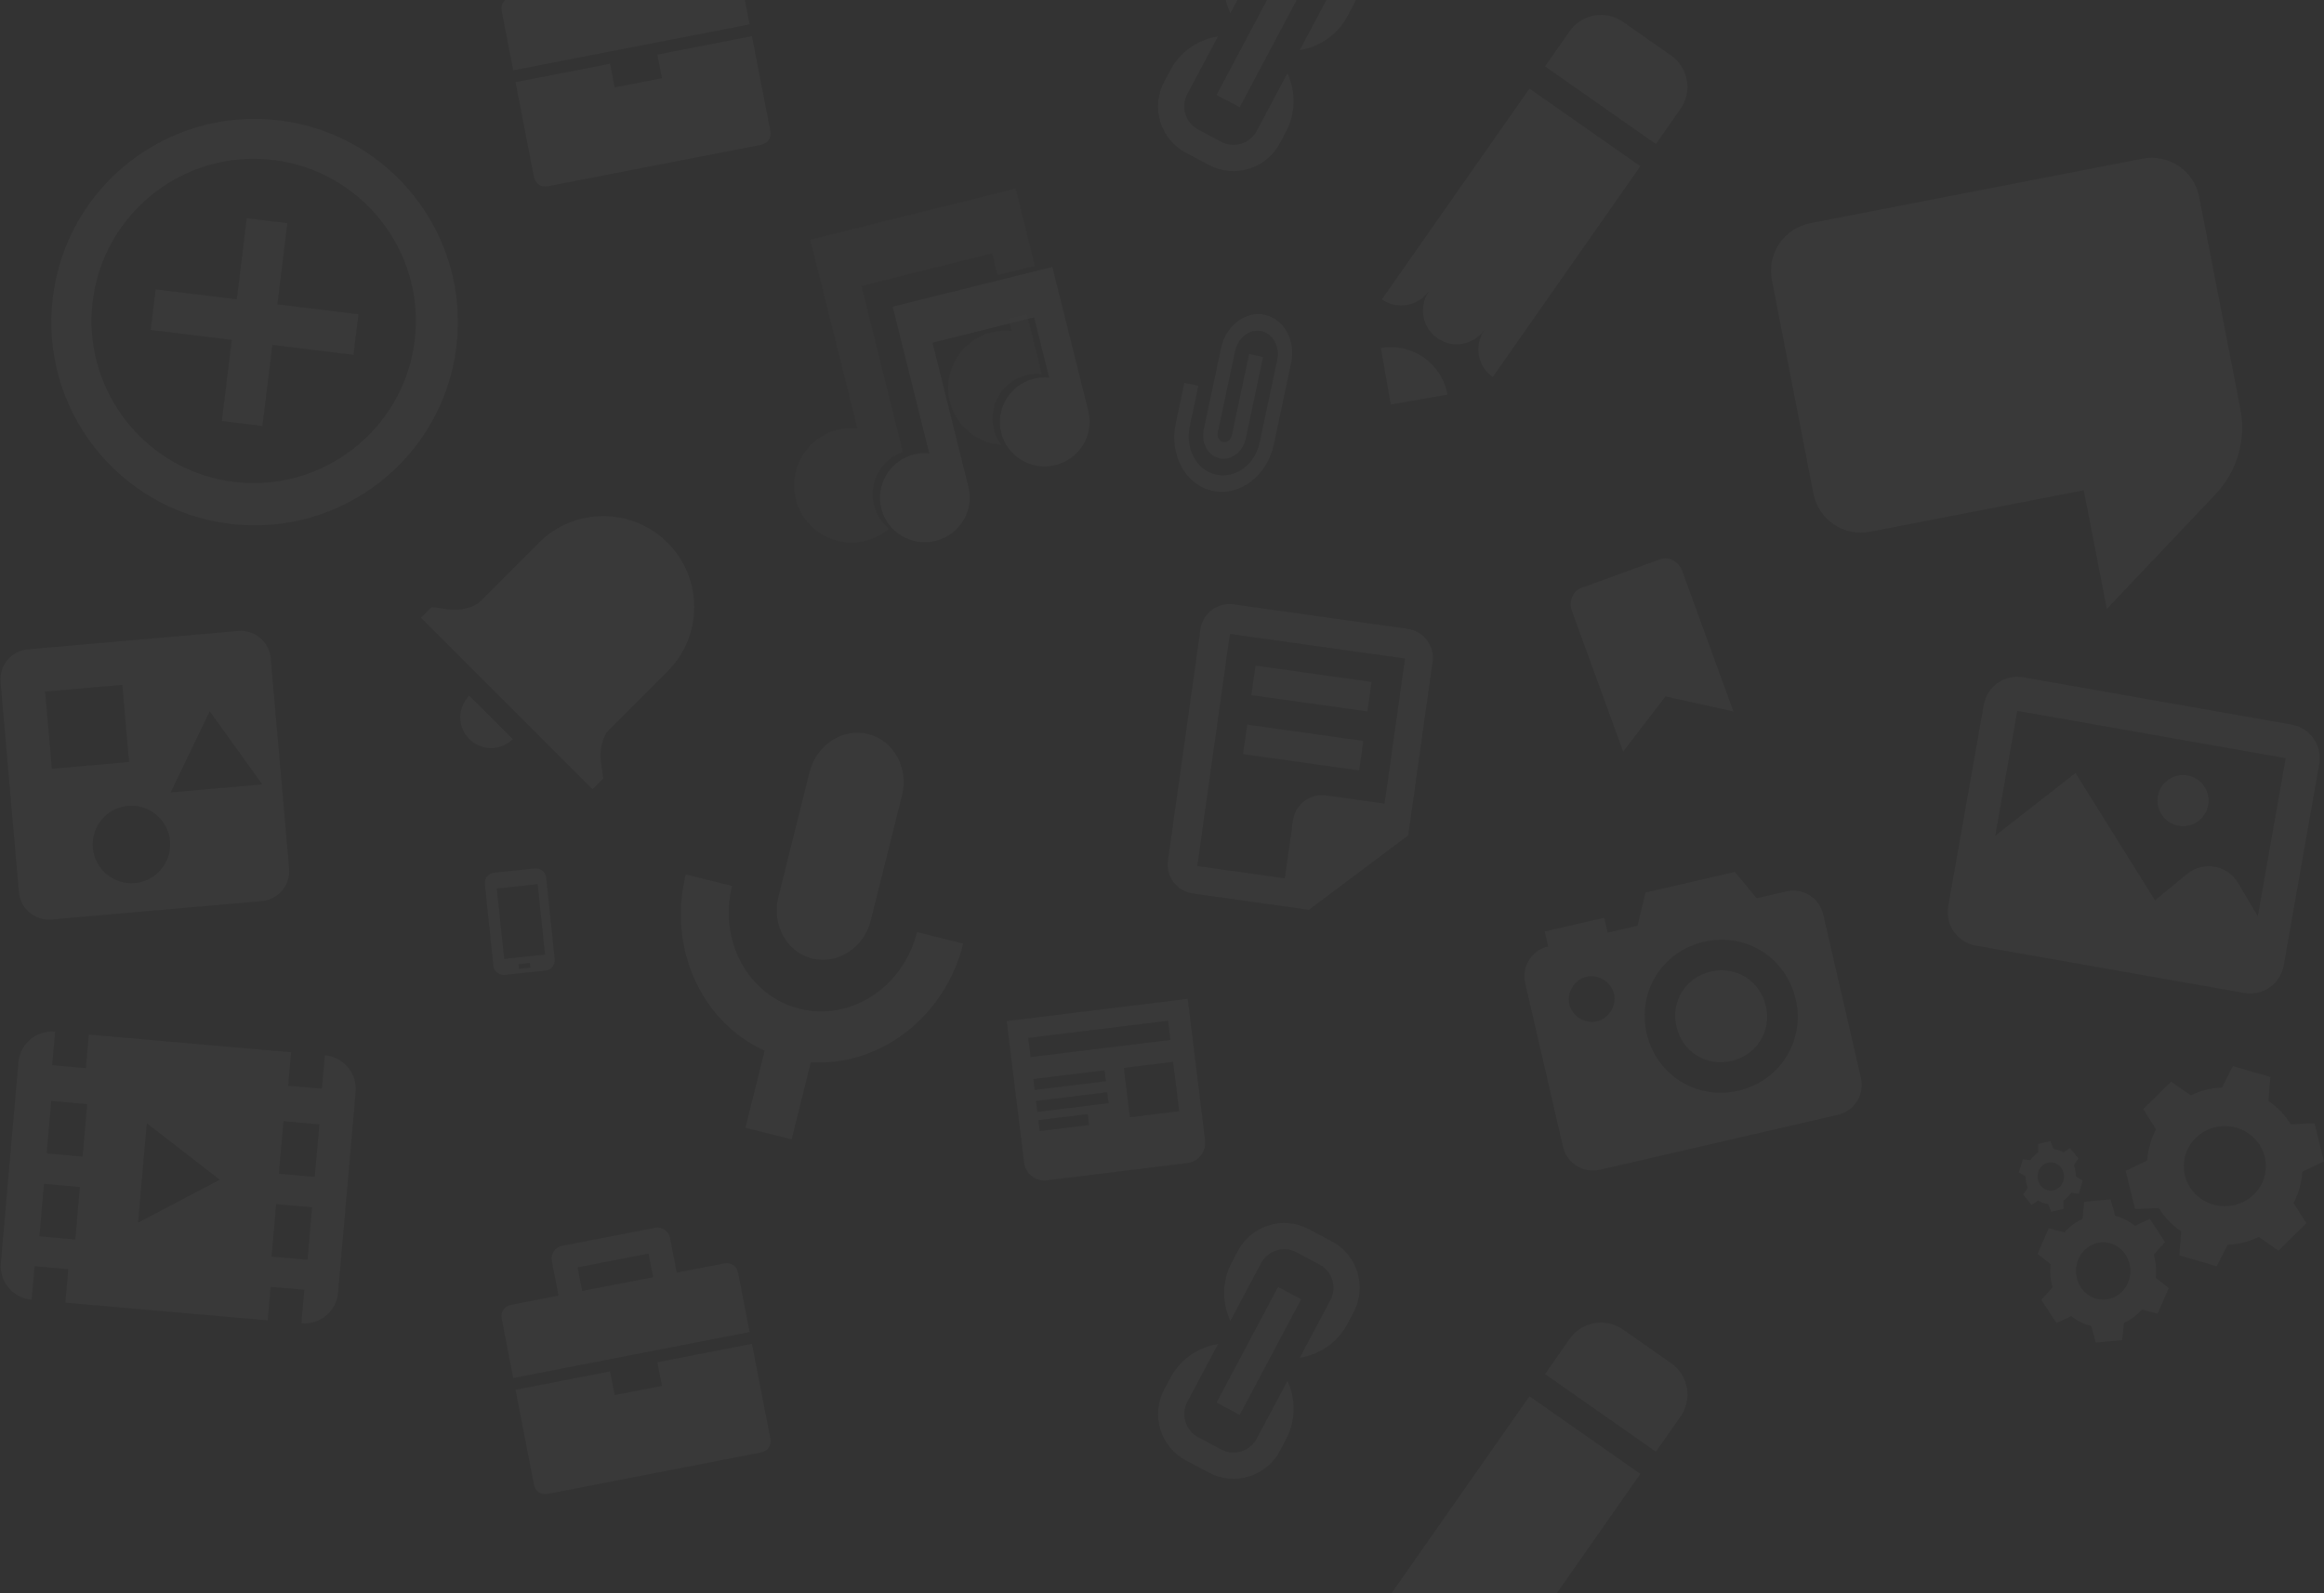 <?xml version="1.0" encoding="UTF-8" standalone="no"?>
<!DOCTYPE svg PUBLIC "-//W3C//DTD SVG 1.1//EN" "http://www.w3.org/Graphics/SVG/1.1/DTD/svg11.dtd">
<svg width="100%" height="100%" viewBox="0 0 1400 960" version="1.1" xmlns="http://www.w3.org/2000/svg" xmlns:xlink="http://www.w3.org/1999/xlink" xml:space="preserve" xmlns:serif="http://www.serif.com/" style="fill-rule:evenodd;clip-rule:evenodd;stroke-linejoin:round;stroke-miterlimit:1.414;">
    <rect x="0" y="0" width="1400" height="960" fill="#333333" stroke="none"/>
    <g>
        <g opacity="0.049">
            <path d="M1063.76,606.1C1067.29,621.37 1058.31,635.73 1043.06,639.25C1027.8,642.78 1013.44,633.8 1009.92,618.55C1006.4,603.29 1015.37,588.93 1030.62,585.41C1045.88,581.91 1060.24,590.87 1063.76,606.13L1063.76,606.1ZM1098.28,550.88L1121.08,649.6C1123.35,659.47 1117.13,669.4 1107.26,671.7L963.68,704.84C953.8,707.12 943.86,700.91 941.58,691.04L918.78,592.34C916.51,582.44 922.73,572.51 932.6,570.24L930.53,561.26L966.43,552.96L968.5,561.94L986.44,557.8L991.27,537.78L1045.12,525.35L1058.24,541.23L1076.18,537.08C1086.06,534.8 1096,541.01 1098.28,550.88ZM972.3,598.88C970.64,591.7 962.9,586.86 955.73,588.52C948.56,590.18 943.71,597.92 945.37,605.09C947.03,612.26 954.77,617.09 961.94,615.43C969.11,613.77 973.94,606.03 972.3,598.86L972.3,598.88ZM1081.7,601.98C1075.9,576.84 1051.6,561.66 1026.48,567.46C1001.36,573.26 986.18,597.56 991.98,622.69C997.78,647.81 1022.08,662.99 1047.21,657.19C1072.34,651.39 1087.53,627.09 1081.73,601.96L1081.7,601.98Z" style="fill:white;fill-opacity:0.6;"/>
            <path d="M535.6,318.58C531.504,322.061 526.657,324.546 521.44,325.84C502.81,330.48 483.97,319.26 479.36,300.76C474.76,282.26 486.11,263.5 504.74,258.86C508.71,257.86 512.64,257.74 516.49,258.11L488.14,144.43L611.81,113.6L623.44,160.22L600.94,165.82L597.67,152.68L518.97,172.31L543.92,272.39C530.82,276.89 523.09,290.69 526.48,304.29C527.873,309.92 531.069,314.944 535.58,318.59L535.6,318.58ZM607.46,191.88L609.33,199.38C605.49,199.02 601.55,199.15 597.58,200.14C578.95,204.79 567.58,223.54 572.2,242.04C575.88,256.84 588.66,266.97 603.16,268.07C601.063,265.246 599.547,262.034 598.7,258.62C595.1,244.22 603.95,229.64 618.44,226.02C621.54,225.26 624.59,225.16 627.58,225.45L618.53,189.12L607.46,191.88Z" style="fill:rgb(255,252,252);fill-opacity:0.3;"/>
            <path d="M537.75,184.8L559.8,273.22C556.8,272.92 553.74,273.02 550.66,273.8C536.16,277.42 527.33,292 530.92,306.4C534.5,320.78 549.16,329.5 563.64,325.9C578.14,322.3 586.97,307.7 583.38,293.3L561.74,206.5L622.94,191.22L632.01,227.55C629.03,227.25 625.96,227.37 622.88,228.15C608.38,231.75 599.55,246.35 603.13,260.72C606.73,275.12 621.37,283.84 635.86,280.22C650.36,276.62 659.19,262.02 655.6,247.64L633.95,160.82L537.75,184.8ZM1000.1,336.96L952.64,354.23C947.4,356.13 944.88,362.43 947,368.26L977.8,452.86L1003.3,419.62L1044.22,428.67L1013.42,344.07C1011.32,338.25 1005.32,335.07 1000.1,336.97L1000.1,336.96ZM823.76,428.66L753.84,418.83L756.34,401.05L826.24,410.88L823.76,428.66ZM821.26,446.43L751.34,436.61L748.84,454.39L818.76,464.22L821.26,446.45L821.26,446.43ZM863,398.76L848.33,503.3L788.53,548.2L718.63,538.36C708.96,537 702.23,528.11 703.59,518.48L723.17,379.11C724.53,369.49 733.44,362.81 743.1,364.15L847.98,378.89C857.63,380.25 864.36,389.15 863.01,398.77L863,398.76ZM834.1,484.2L846.4,396.8L740.9,381.96L721.26,521.81L773.99,529.23L778.91,494.27C780.26,484.61 789.21,477.89 798.93,479.27L834.09,484.2L834.1,484.2ZM436.16,761.27L407.68,766.81L403.53,745.45C402.83,741.88 398.58,739.02 395.03,739.71L338.06,750.78C334.49,751.48 331.63,755.72 332.32,759.28L336.47,780.64L308,786.2C303.72,787.03 301.42,790.43 302.25,794.7L309.17,830.3L451.57,802.62L444.67,767.02C443.83,762.75 440.43,760.45 436.17,761.28L436.16,761.27ZM393.44,769.57L350.71,777.87L347.95,763.64L390.68,755.34L393.45,769.58L393.44,769.57ZM398.77,835.05L370.29,840.58L367.51,826.33L310.55,837.4L321.62,894.37C322.45,898.63 325.85,900.93 330.12,900.1L458.3,875.18C462.58,874.36 464.88,870.96 464.05,866.68L452.97,809.72L396,820.8L398.78,835.06L398.77,835.05ZM143.43,380.18L16.83,391.25C6.83,392.13 -0.57,400.93 0.33,410.92L11.39,537.52C12.26,547.52 21.06,554.9 31.05,554.02L157.65,542.95C167.65,542.08 175.03,533.28 174.15,523.28L163.08,396.68C162.2,386.68 153.4,379.3 143.4,380.18L143.43,380.18ZM27.18,416.7L73.68,412.64L77.76,459.14L31.26,463.22L27.18,416.72L27.18,416.7ZM81.2,532.08C68.37,533.2 57.04,523.68 55.92,510.86C54.8,498.02 64.3,486.69 77.14,485.56C89.98,484.46 101.31,493.96 102.44,506.79C103.54,519.63 94.04,530.96 81.21,532.09L81.2,532.08ZM102.8,477.48L126.34,428.55L158.02,472.65L102.79,477.47L102.8,477.48ZM921.38,53.38L988.18,100.14L899.24,227.16C890.07,220.74 887.81,208.16 894.14,198.96L894.1,198.93C887.6,207.99 875,210.18 865.85,203.76C856.8,197.43 854.53,185.12 860.52,175.96L860.42,175.86C853.84,184.66 841.48,186.71 832.45,180.38L921.37,53.38L921.38,53.38ZM1006.71,33.48L977.71,13.16C967.28,5.86 952.89,8.4 945.58,18.82L930.73,40L997.53,86.78L1012.37,65.58C1019.67,55.16 1017.13,40.78 1006.71,33.48L1006.71,33.46L1006.71,33.48ZM831.84,209.68L837.84,243.76L871.94,237.76C868.61,218.93 850.66,206.36 831.84,209.69L831.84,209.68ZM1299.94,479.71C1301.41,471.35 1309.4,465.75 1317.76,467.23C1326.13,468.7 1331.72,476.69 1330.26,485.06C1328.76,493.43 1320.79,499.02 1312.42,497.56C1304.06,496.06 1298.47,488.08 1299.94,479.72L1299.94,479.71ZM1397.12,460.38L1375.75,581.65C1373.78,592.82 1363.15,600.27 1351.97,598.3L1190.27,569.78C1179.11,567.81 1171.67,557.18 1173.63,546L1195.03,424.73C1196.99,413.57 1207.63,406.13 1218.8,408.09L1380.5,436.59C1391.66,438.56 1399.1,449.19 1397.14,460.36L1397.12,460.38ZM1376.92,456.82L1215.22,428.32L1201.96,503.54L1250.3,465.76L1298.2,542.46L1317.54,526.59C1327.27,518.59 1341.84,521.16 1348.24,531.99L1360.12,552.09L1376.92,456.83L1376.92,456.82ZM195.7,635.83L193.9,656L173.6,654.23L175.35,634.03L53.5,623.38L51.73,643.58L31.41,641.8L33.19,621.6C21.97,620.62 12.09,628.85 11.11,640L0.5,761.15C-0.47,772.3 7.83,782.13 19.05,783.12L20.82,762.94L41.12,764.71L39.36,784.89L161.26,795.56L163.01,775.36L183.33,777.14L181.57,797.34C192.79,798.31 202.67,790.08 203.65,778.92L214.25,657.8C215.22,646.65 206.92,636.82 195.7,635.84L195.7,635.83ZM45.38,746.83L23.73,744.93L26.5,713.3L48.14,715.18L45.37,746.82L45.38,746.83ZM49.75,696.88L28.1,694.98L30.87,663.35L52.52,665.25L49.75,696.88ZM83.17,736.71L88.42,676.77L132.42,710.82L83.17,736.72L83.17,736.71ZM185.24,759.07L163.6,757.17L166.36,725.54L188.01,727.44L185.25,759.06L185.24,759.07ZM189.61,709.11L167.98,707.21L170.75,675.58L192.39,677.48L189.62,709.11L189.61,709.11ZM1374,669.7C1371.74,667.323 1369.23,665.191 1366.52,663.34L1367.69,648.9L1345.14,642.36L1338.54,655.29C1332.08,655.51 1325.67,657.06 1319.74,659.99L1307.94,651.73L1291.07,668.23L1298.81,680.43C1295.76,686.279 1293.95,692.698 1293.51,699.28L1280.51,705.48L1286.18,728.52L1300.48,727.84C1302.2,730.637 1304.21,733.244 1306.48,735.62C1308.75,737.995 1311.26,740.123 1313.98,741.97L1312.8,756.4L1335.35,762.94L1341.95,750.02C1348.4,749.78 1354.81,748.24 1360.75,745.32L1372.55,753.56L1389.41,737.06L1381.68,724.86C1384.78,718.96 1386.53,712.54 1386.98,706.01L1399.98,699.79L1394.3,676.76L1380,677.44C1378.27,674.638 1376.25,672.024 1373.98,669.64L1374,669.7ZM1357.45,720C1347.62,729.26 1331.97,729 1322.48,719.4C1312.98,709.82 1313.26,694.55 1323.08,685.3C1332.92,676.04 1348.58,676.3 1358.06,685.9C1367.56,695.48 1367.28,710.74 1357.46,720L1357.45,720ZM1280.48,734.9C1278.48,733.904 1276.37,733.132 1274.2,732.6L1271.46,722.62L1255.56,724.12L1254.49,734.49C1250.35,736.37 1246.65,739.115 1243.66,742.54L1234.18,740.07L1227.43,755.51L1235.29,761.67C1234.76,766.375 1235.16,771.139 1236.47,775.69L1229.71,783.24L1238.87,797.2L1247.79,793.03C1249.55,794.45 1251.46,795.674 1253.49,796.68C1255.49,797.68 1257.59,798.45 1259.77,798.98L1262.51,808.98L1278.41,807.48L1279.48,797.11C1283.61,795.227 1287.3,792.482 1290.28,789.06L1299.76,791.53L1306.51,776.09L1298.65,769.92C1299.19,765.17 1298.75,760.42 1297.48,755.92L1304.24,748.37L1295.08,734.42L1286.16,738.59C1284.4,737.172 1282.49,735.949 1280.46,734.94L1280.48,734.9ZM1281.82,773.1C1278,781.74 1268.27,785.47 1260.07,781.44C1251.87,777.41 1248.33,767.14 1252.15,758.5C1255.97,749.85 1265.71,746.12 1273.9,750.15C1282.1,754.18 1285.64,764.45 1281.82,773.09L1281.82,773.1ZM1240.12,692.97C1239.12,692.612 1238.08,692.37 1237.02,692.25L1235.2,687.55L1227.77,689.3L1227.82,694.42C1225.96,695.614 1224.36,697.189 1223.15,699.04L1218.55,698.44L1216.19,706.38L1220.23,708.88C1220.23,711.2 1220.68,713.48 1221.53,715.64L1218.76,719.74L1223.86,725.94L1227.84,723.34C1228.75,723.92 1229.72,724.397 1230.74,724.76C1231.74,725.13 1232.79,725.36 1233.82,725.49L1235.65,730.16L1243.08,728.43L1243.01,723.31C1244.88,722.117 1246.47,720.543 1247.69,718.69L1252.31,719.29L1254.65,711.34L1250.61,708.84C1250.61,706.526 1250.16,704.235 1249.29,702.09L1252.07,697.99L1246.99,691.77L1242.99,694.37C1242.08,693.799 1241.12,693.329 1240.11,692.97L1240.12,692.97ZM1243,711.5C1241.64,715.98 1237.15,718.43 1232.97,716.97C1228.77,715.52 1226.49,710.72 1227.85,706.24C1229.21,701.76 1233.7,699.31 1237.89,700.77C1242.06,702.22 1244.35,707.03 1242.99,711.5L1243,711.5ZM322.2,523.25L297.57,525.85C294.2,526.215 291.722,529.279 292.07,532.65L297.23,581.9C297.595,585.27 300.659,587.748 304.03,587.4L328.66,584.82C332.03,584.455 334.508,581.391 334.16,578.02L329,528.75C328.635,525.38 325.571,522.902 322.2,523.25ZM319.48,583.02L312.64,583.74L312.36,581L319.2,580.28L319.48,583.02ZM328.34,575.17L303.71,577.77L299.27,535.34L323.89,532.74L328.35,575.17L328.34,575.17ZM1067.4,168.67L1092.4,297.37C1095.48,313.17 1110.77,323.47 1126.57,320.41L1255.27,295.41L1269.17,366.91L1334.75,297.71C1347.68,284.059 1353.23,264.966 1349.65,246.51L1324.81,118.64C1321.74,102.84 1306.46,92.54 1290.65,95.6L1090.45,134.5C1074.65,137.58 1064.33,152.87 1067.41,168.67L1067.4,168.67ZM761.94,189.67C750.27,187.2 738.47,196.17 735.59,209.71L725.16,258.76C723.44,266.89 727.71,274.68 734.71,276.16C741.71,277.66 748.75,272.26 750.48,264.14L760.88,215.1L752.48,213.3L742.06,262.35C741.48,265.05 739.12,266.85 736.79,266.35C734.46,265.85 733.04,263.25 733.62,260.55L744.04,211.51C745.77,203.39 752.84,198.01 759.84,199.51C766.84,200.99 771.12,208.78 769.39,216.91L758.84,266.56C755.96,280.11 744.3,288.46 732.64,285.98C720.96,283.5 713.84,270.51 716.71,256.96L721.91,232.44L713.47,230.64L708.27,255.17C704.23,274.13 714.2,292.31 730.54,295.79C746.88,299.26 763.34,286.69 767.38,267.74L777.78,218.69C780.68,205.15 773.58,192.17 761.92,189.69L761.94,189.67ZM164.74,96.4C218.19,102.96 256.37,151.82 249.8,205.28C243.24,258.74 194.38,296.92 140.9,290.35C87.45,283.79 49.28,234.92 55.84,181.45C62.4,128 111.27,89.83 164.74,96.4ZM168.3,72.54C101.17,64.29 40.07,112.04 31.83,179.16C23.59,246.29 71.33,307.38 138.45,315.62C205.58,323.87 266.68,276.12 274.92,209C283.16,141.87 235.42,80.78 168.3,72.54ZM215.96,189.36L167.09,183.36L173.09,134.49L148.65,131.49L142.65,180.35L93.78,174.35L90.78,198.79L139.64,204.79L133.64,253.66L158.07,256.66L164.07,207.79L212.93,213.79L215.93,189.35L215.96,189.36ZM282.71,419.18L308.87,445.32C305.407,448.795 300.696,450.747 295.79,450.74C285.59,450.74 277.29,442.46 277.29,432.24C277.29,427.14 279.37,422.52 282.72,419.17L282.71,419.18ZM363.41,469.08L356.95,475.54L253.62,372.2L260.08,365.75L270.15,367.18C277.05,368.18 285.6,366.08 289.15,362.52L324.65,327.02C346.05,305.62 380.75,305.62 402.15,327.02C423.55,348.42 423.55,383.12 402.15,404.5L366.63,440.03C363.08,443.58 360.98,452.13 361.97,459.03L363.4,469.08L363.41,469.08ZM489.26,577.55C504.64,581.38 520.48,571.03 524.62,554.43L543.37,479.28C547.5,462.68 538.37,446.1 523,442.28C507.6,438.43 491.78,448.78 487.64,465.38L468.9,540.54C464.77,557.14 473.88,573.71 489.27,577.54L489.26,577.55ZM552.42,561.6C544.15,594.82 512.52,615.5 481.72,607.83C450.92,600.15 432.7,567.03 440.99,533.81L413.12,526.88C401.99,571.55 422.92,616.06 460.62,633.08L449.05,679.52L476.91,686.48L488.46,640C529.76,642.68 569.14,613.2 580.26,568.55L552.41,561.6L552.42,561.6ZM606.46,615.23L616.93,700.5C617.76,707.2 623.89,712 630.55,711.2L715.33,700.78C721.99,699.98 726.77,693.82 725.95,687.12L715.48,601.85L606.48,615.23L606.46,615.23ZM656.06,677.88L626.34,681.53L625.54,674.93L655.24,671.27L656.07,677.87L656.06,677.88ZM667.86,664.7L624.91,669.97L624.09,663.37L667.04,658.09L667.84,664.69L667.86,664.7ZM666.24,651.48L623.29,656.76L622.49,650.16L665.42,644.88L666.22,651.48L666.24,651.48ZM710.37,669.54L680.64,673.19L676.99,643.45L706.71,639.8L710.36,669.54L710.37,669.54ZM705.09,626.6L620.86,636.94L619.44,625.38L703.67,615.04L705.09,626.6ZM436.17,-26.64L407.67,-21.11L403.52,-42.48C402.82,-46.04 398.58,-48.91 395.02,-48.21L338.05,-37.14C334.49,-36.44 331.62,-32.19 332.32,-28.64L336.47,-7.27L308,-1.73C303.72,-0.9 301.42,2.51 302.25,6.77L309.17,42.37L451.57,14.7L444.67,-20.9C443.83,-25.18 440.43,-27.47 436.17,-26.64ZM393.44,-18.34L350.71,-10.04L347.95,-24.27L390.68,-32.57L393.45,-18.33L393.44,-18.34ZM398.77,47.13L370.29,52.67L367.51,38.43L310.55,49.5L321.62,106.47C322.45,110.74 325.85,113.03 330.12,112.21L458.3,87.31C462.58,86.47 464.87,83.07 464.05,78.81L452.97,21.8L396,32.9L398.77,47.13ZM921.37,841.28L988.17,888.06L899.24,1015.06C890.07,1008.66 887.81,996.08 894.14,986.86L894.1,986.84C887.6,995.9 875,998.09 865.85,991.67C856.8,985.34 854.53,973.03 860.52,963.87L860.42,963.79C853.84,972.55 841.48,974.61 832.45,968.29L921.37,841.27L921.37,841.28ZM1006.71,821.38L977.71,801.08C967.28,793.78 952.89,796.31 945.58,806.73L930.74,827.93L997.54,874.7L1012.38,853.5C1019.68,843.08 1017.14,828.7 1006.72,821.4L1006.71,821.38ZM831.84,997.6L837.84,1031.67L871.92,1025.67C868.62,1006.84 850.67,994.27 831.85,997.6L831.84,997.6ZM783.84,-5.1L746.8,64.6L732.86,57.2L769.9,-12.5L783.84,-5.08L783.84,-5.1ZM745.72,-34.2L742.02,-27.22C735.96,-15.84 736.15,-2.88 741.18,7.98L759.66,-26.8C763.76,-34.5 773.34,-37.44 781.02,-33.36L794.95,-25.96C802.65,-21.86 805.55,-12.26 801.45,-4.56L782.98,30.19C794.78,28.29 805.63,21.19 811.68,9.81L815.38,2.83C823.6,-12.61 817.78,-31.74 802.38,-39.93L788.45,-47.33C773.05,-55.53 753.93,-49.65 745.72,-34.23L745.72,-34.2ZM714.35,92L728.28,99.42C743.68,107.62 762.8,101.72 771.01,86.3L774.71,79.3C780.77,67.93 780.58,54.97 775.55,44.12L757.06,78.9C752.96,86.6 743.38,89.54 735.7,85.45L721.77,78.05C714.07,73.95 711.17,64.37 715.27,56.65L733.75,21.9C721.95,23.8 711.1,30.88 705.05,42.27L701.33,49.25C693.13,64.69 698.93,83.82 714.33,92.01L714.35,92ZM783.85,782.84L746.8,852.5L732.86,845.1L769.91,775.43L783.85,782.83L783.85,782.84ZM745.72,753.72L742.02,760.7C735.96,772.08 736.15,785.04 741.18,795.9L759.66,761.12C763.76,753.42 773.34,750.48 781.02,754.56L794.95,761.96C802.65,766.06 805.55,775.66 801.45,783.36L782.98,818.12C794.78,816.22 805.63,809.12 811.68,797.75L815.38,790.75C823.6,775.33 817.78,756.19 802.38,748L788.45,740.6C773.05,732.4 753.93,738.28 745.72,753.72ZM714.36,879.92L728.29,887.34C743.69,895.54 762.81,889.66 771.02,874.22L774.72,867.22C780.79,855.85 780.6,842.89 775.57,832.05L757.07,866.81C752.99,874.53 743.41,877.47 735.72,873.38L721.79,865.98C714.11,861.88 711.19,852.3 715.29,844.58L733.77,809.83C721.97,811.73 711.12,818.81 705.07,830.2L701.35,837.17C693.15,852.61 698.95,871.74 714.35,879.93L714.36,879.92Z" style="fill:white;fill-opacity:0.6;"/>
        </g>
    </g>
</svg>
